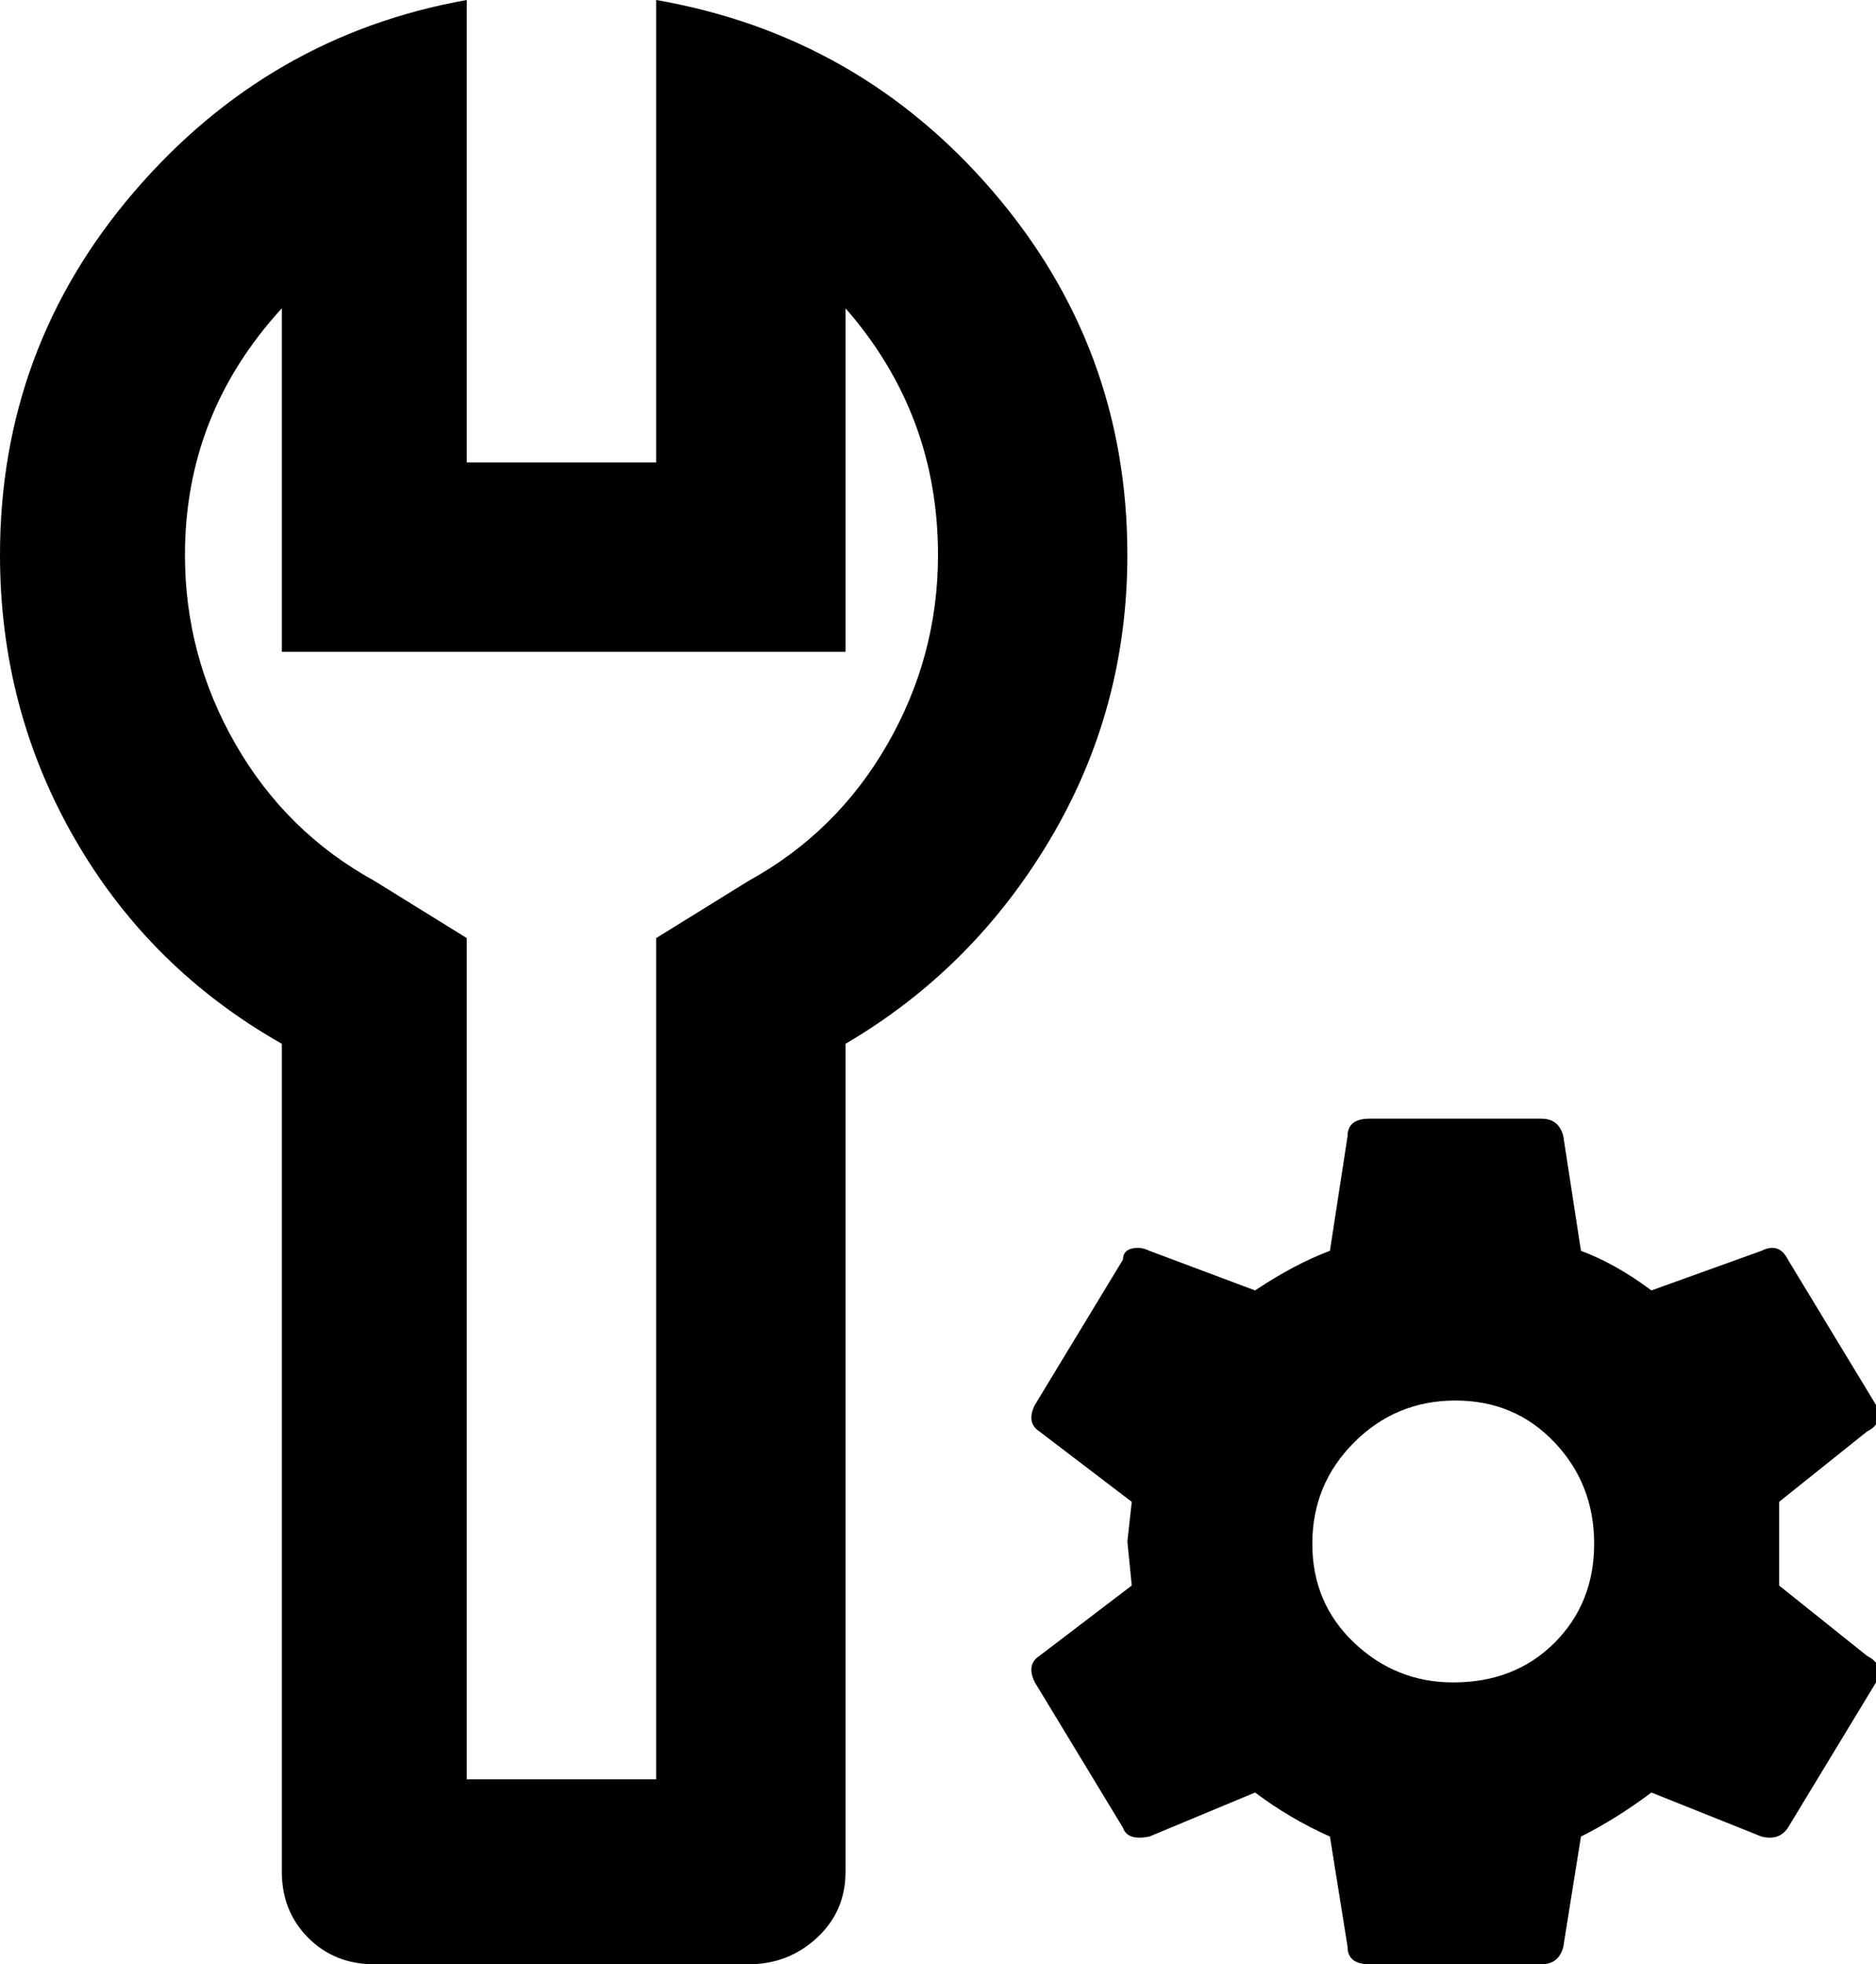 <svg xmlns="http://www.w3.org/2000/svg" viewBox="43 -21 426 446">
      <g transform="scale(1 -1) translate(0 -404)">
        <path d="M192 425V320H149V425Q104 417 73.5 381.5Q43 346 43 299Q43 264 60.0 234.5Q77 205 107 188V0Q107 -9 113.0 -15.0Q119 -21 128 -21H213Q222 -21 228.5 -15.0Q235 -9 235 0V188Q264 205 281.5 234.5Q299 264 299 299Q299 346 268.5 381.5Q238 417 192 425ZM213 225 192 212V21H149V212L128 225Q108 236 96.5 256.0Q85 276 85 299Q85 331 107 355V277H235V355Q256 331 256 299Q256 276 244.5 256.0Q233 236 213 225ZM447 65Q447 70 447.0 74.5Q447 79 447 84L467 100Q471 102 469 106L449 139Q447 143 443 141L418 132Q410 138 402 141L398 167Q397 171 393 171H354Q349 171 349 167L345 141Q337 138 328 132L304 141Q302 142 300.0 141.5Q298 141 298 139L278 106Q276 102 279 100L300 84L299 75L300 65L279 49Q276 47 278 43L298 10Q299 7 304 8L328 18Q336 12 345 8L349 -17Q349 -21 354 -21H393Q397 -21 398 -17L402 8Q410 12 418 18L443 8Q447 7 449 10L469 43Q471 47 467 49ZM373 43Q360 43 350.5 52.0Q341 61 341.0 74.5Q341 88 350.5 97.5Q360 107 373.5 107.0Q387 107 396.0 97.5Q405 88 405.0 74.5Q405 61 396.0 52.0Q387 43 373 43Z" />
      </g>
    </svg>